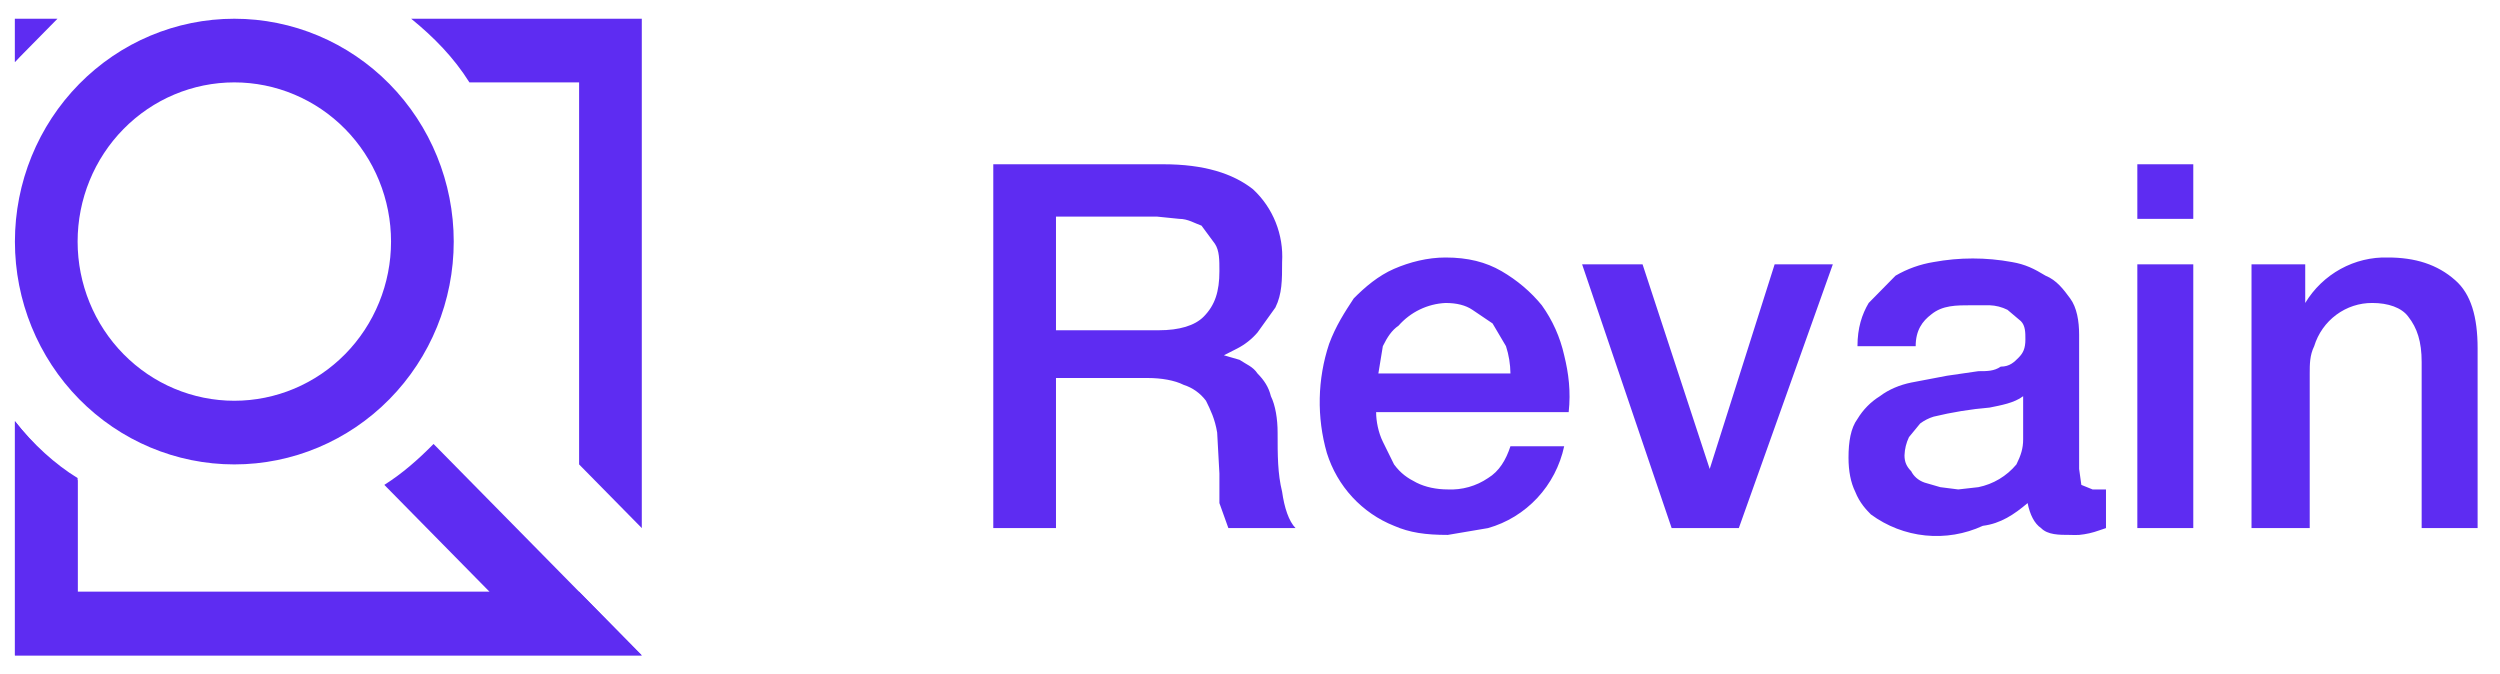 <svg width="89" height="24" viewBox="0 0 89 24" fill="none" xmlns="http://www.w3.org/2000/svg">
<g clip-path="url(#clip0_1171_37067)">
<path d="M35.361 5.848H41.419C42.853 5.848 43.889 6.171 44.607 6.738C44.959 7.064 45.235 7.466 45.414 7.914C45.593 8.362 45.672 8.846 45.643 9.329C45.643 9.976 45.643 10.462 45.404 10.948L44.766 11.838C44.565 12.072 44.321 12.264 44.049 12.405L43.571 12.648L44.129 12.81C44.368 12.972 44.607 13.052 44.766 13.295C45.005 13.538 45.165 13.781 45.244 14.105C45.404 14.429 45.483 14.914 45.483 15.4C45.483 16.21 45.483 16.857 45.643 17.505C45.722 18.072 45.882 18.557 46.121 18.8H43.73L43.411 17.91V16.857L43.331 15.4C43.252 14.914 43.092 14.591 42.933 14.267C42.732 13.998 42.453 13.8 42.136 13.7C41.817 13.538 41.339 13.457 40.861 13.457H37.593V18.8H35.361V5.848ZM37.593 11.757H41.259C41.977 11.757 42.535 11.595 42.853 11.271C43.252 10.867 43.411 10.381 43.411 9.652C43.411 9.248 43.411 8.924 43.252 8.681L42.774 8.033C42.535 7.952 42.295 7.791 41.977 7.791L41.179 7.71H37.593V11.757ZM53.772 13.295C53.768 12.965 53.715 12.637 53.613 12.324L53.135 11.514L52.417 11.029C52.178 10.867 51.859 10.786 51.461 10.786C51.143 10.801 50.831 10.88 50.544 11.019C50.256 11.158 49.999 11.354 49.787 11.595C49.548 11.757 49.389 12 49.229 12.324L49.07 13.295H53.852H53.772ZM48.99 14.671C48.99 14.995 49.07 15.4 49.229 15.724L49.628 16.533C49.867 16.857 50.106 17.019 50.425 17.181C50.744 17.343 51.142 17.424 51.541 17.424C52.049 17.448 52.552 17.306 52.975 17.019C53.374 16.776 53.613 16.372 53.772 15.886H55.685C55.537 16.576 55.206 17.212 54.729 17.725C54.251 18.239 53.645 18.61 52.975 18.8L51.541 19.043C50.744 19.043 50.186 18.962 49.628 18.719C49.065 18.495 48.558 18.146 48.144 17.698C47.73 17.25 47.421 16.714 47.237 16.129C46.871 14.856 46.899 13.499 47.316 12.243C47.556 11.595 47.874 11.11 48.193 10.624C48.592 10.219 49.07 9.814 49.628 9.571C50.186 9.329 50.823 9.167 51.461 9.167C52.258 9.167 52.896 9.329 53.454 9.652C54.011 9.976 54.49 10.381 54.888 10.867C55.27 11.399 55.541 12.005 55.685 12.648C55.845 13.295 55.924 13.943 55.845 14.671H49.07H48.99ZM56.323 9.41H58.475L60.866 16.695L63.177 9.41H65.249L61.902 18.8H59.511L56.323 9.41ZM74.017 16.695L74.096 17.262L74.495 17.424H74.973V18.8L74.734 18.881C74.502 18.965 74.261 19.02 74.017 19.043C73.91 19.048 73.804 19.048 73.698 19.043C73.299 19.043 72.901 19.043 72.662 18.8C72.422 18.638 72.263 18.314 72.183 17.91C71.705 18.314 71.227 18.638 70.589 18.719C69.949 19.015 69.243 19.133 68.543 19.062C67.843 18.991 67.174 18.733 66.604 18.314C66.445 18.152 66.206 17.91 66.046 17.505C65.887 17.181 65.807 16.776 65.807 16.291C65.807 15.724 65.887 15.238 66.126 14.914C66.325 14.584 66.598 14.306 66.923 14.105C67.242 13.862 67.64 13.7 68.039 13.619L69.314 13.376L70.43 13.214C70.749 13.214 70.988 13.214 71.227 13.052C71.546 13.052 71.705 12.89 71.865 12.729C72.024 12.567 72.104 12.405 72.104 12.081C72.104 11.838 72.104 11.595 71.944 11.433L71.466 11.029C71.267 10.93 71.05 10.875 70.829 10.867H70.191C69.633 10.867 69.155 10.867 68.756 11.191C68.437 11.433 68.198 11.757 68.198 12.324H66.126C66.126 11.676 66.285 11.191 66.525 10.786L67.481 9.814C67.9 9.57 68.359 9.406 68.836 9.329C69.758 9.159 70.703 9.159 71.626 9.329C72.104 9.41 72.422 9.571 72.821 9.814C73.219 9.976 73.459 10.3 73.698 10.624C73.937 10.948 74.017 11.433 74.017 11.919V16.776V16.695ZM72.024 14.105C71.705 14.348 71.227 14.429 70.829 14.51C70.157 14.566 69.491 14.675 68.836 14.833C68.664 14.886 68.502 14.969 68.358 15.076L67.959 15.562C67.862 15.764 67.808 15.985 67.8 16.21C67.8 16.452 67.879 16.614 68.039 16.776C68.119 16.938 68.278 17.1 68.517 17.181L69.075 17.343L69.713 17.424L70.43 17.343C70.959 17.236 71.436 16.951 71.785 16.533C71.944 16.21 72.024 15.967 72.024 15.643V14.105ZM76.089 5.848H78.081V7.791H76.089V5.848ZM76.089 9.41H78.081V18.8H76.089V9.41ZM80.154 9.41H82.066V10.786C82.374 10.276 82.809 9.859 83.327 9.574C83.845 9.29 84.427 9.149 85.015 9.167C85.972 9.167 86.769 9.41 87.406 9.976C87.964 10.462 88.203 11.271 88.203 12.405V18.8H86.211V12.89C86.211 12.162 86.052 11.676 85.733 11.271C85.494 10.948 85.015 10.786 84.457 10.786C83.995 10.782 83.544 10.93 83.171 11.207C82.798 11.484 82.522 11.875 82.385 12.324C82.226 12.648 82.226 12.972 82.226 13.295V18.8H80.154V9.41Z" fill="#5E2CF2"/>
<path fill-rule="evenodd" clip-rule="evenodd" d="M8.342 14.267C9.075 14.267 9.8 14.12 10.477 13.835C11.154 13.55 11.769 13.133 12.287 12.607C12.805 12.081 13.216 11.456 13.496 10.768C13.777 10.081 13.921 9.344 13.921 8.6C13.921 7.856 13.777 7.119 13.496 6.431C13.216 5.744 12.805 5.119 12.287 4.593C11.769 4.067 11.154 3.649 10.477 3.365C9.8 3.08 9.075 2.933 8.342 2.933C6.862 2.933 5.443 3.53 4.397 4.593C3.351 5.656 2.763 7.097 2.763 8.6C2.763 10.103 3.351 11.544 4.397 12.607C5.443 13.67 6.862 14.267 8.342 14.267ZM8.342 16.533C10.414 16.533 12.4 15.697 13.865 14.21C15.33 12.722 16.153 10.704 16.153 8.6C16.153 6.496 15.33 4.478 13.865 2.99C12.4 1.502 10.414 0.667 8.342 0.667C6.27 0.667 4.284 1.502 2.819 2.99C1.354 4.478 0.531 6.496 0.531 8.6C0.531 10.704 1.354 12.722 2.819 14.21C4.284 15.697 6.27 16.533 8.342 16.533Z" fill="#5E2CF2"/>
<path d="M0.531 14.995C1.169 15.805 1.886 16.533 2.763 17.1V21.067H20.616L22.848 23.333H0.531V14.995ZM22.848 18.8V0.667H14.638C15.435 1.314 16.153 2.043 16.711 2.933H20.616V16.533L22.848 18.8ZM0.531 0.667H2.046L0.531 2.205V0.667Z" fill="#5E2CF2"/>
<path d="M15.435 15.805C14.877 16.371 14.32 16.857 13.682 17.262L17.428 21.067H2.763V17.019C1.966 16.533 1.169 15.805 0.531 14.995V23.333H22.848L15.435 15.805ZM1.328 1.476L0.531 0.667V2.205L1.249 1.395L1.328 1.476Z" fill="#5E2CF2"/>
</g>
<defs>
<clipPath id="clip0_1171_37067">
<rect width="89" height="24" fill="white"/>
</clipPath>
</defs>
</svg>
